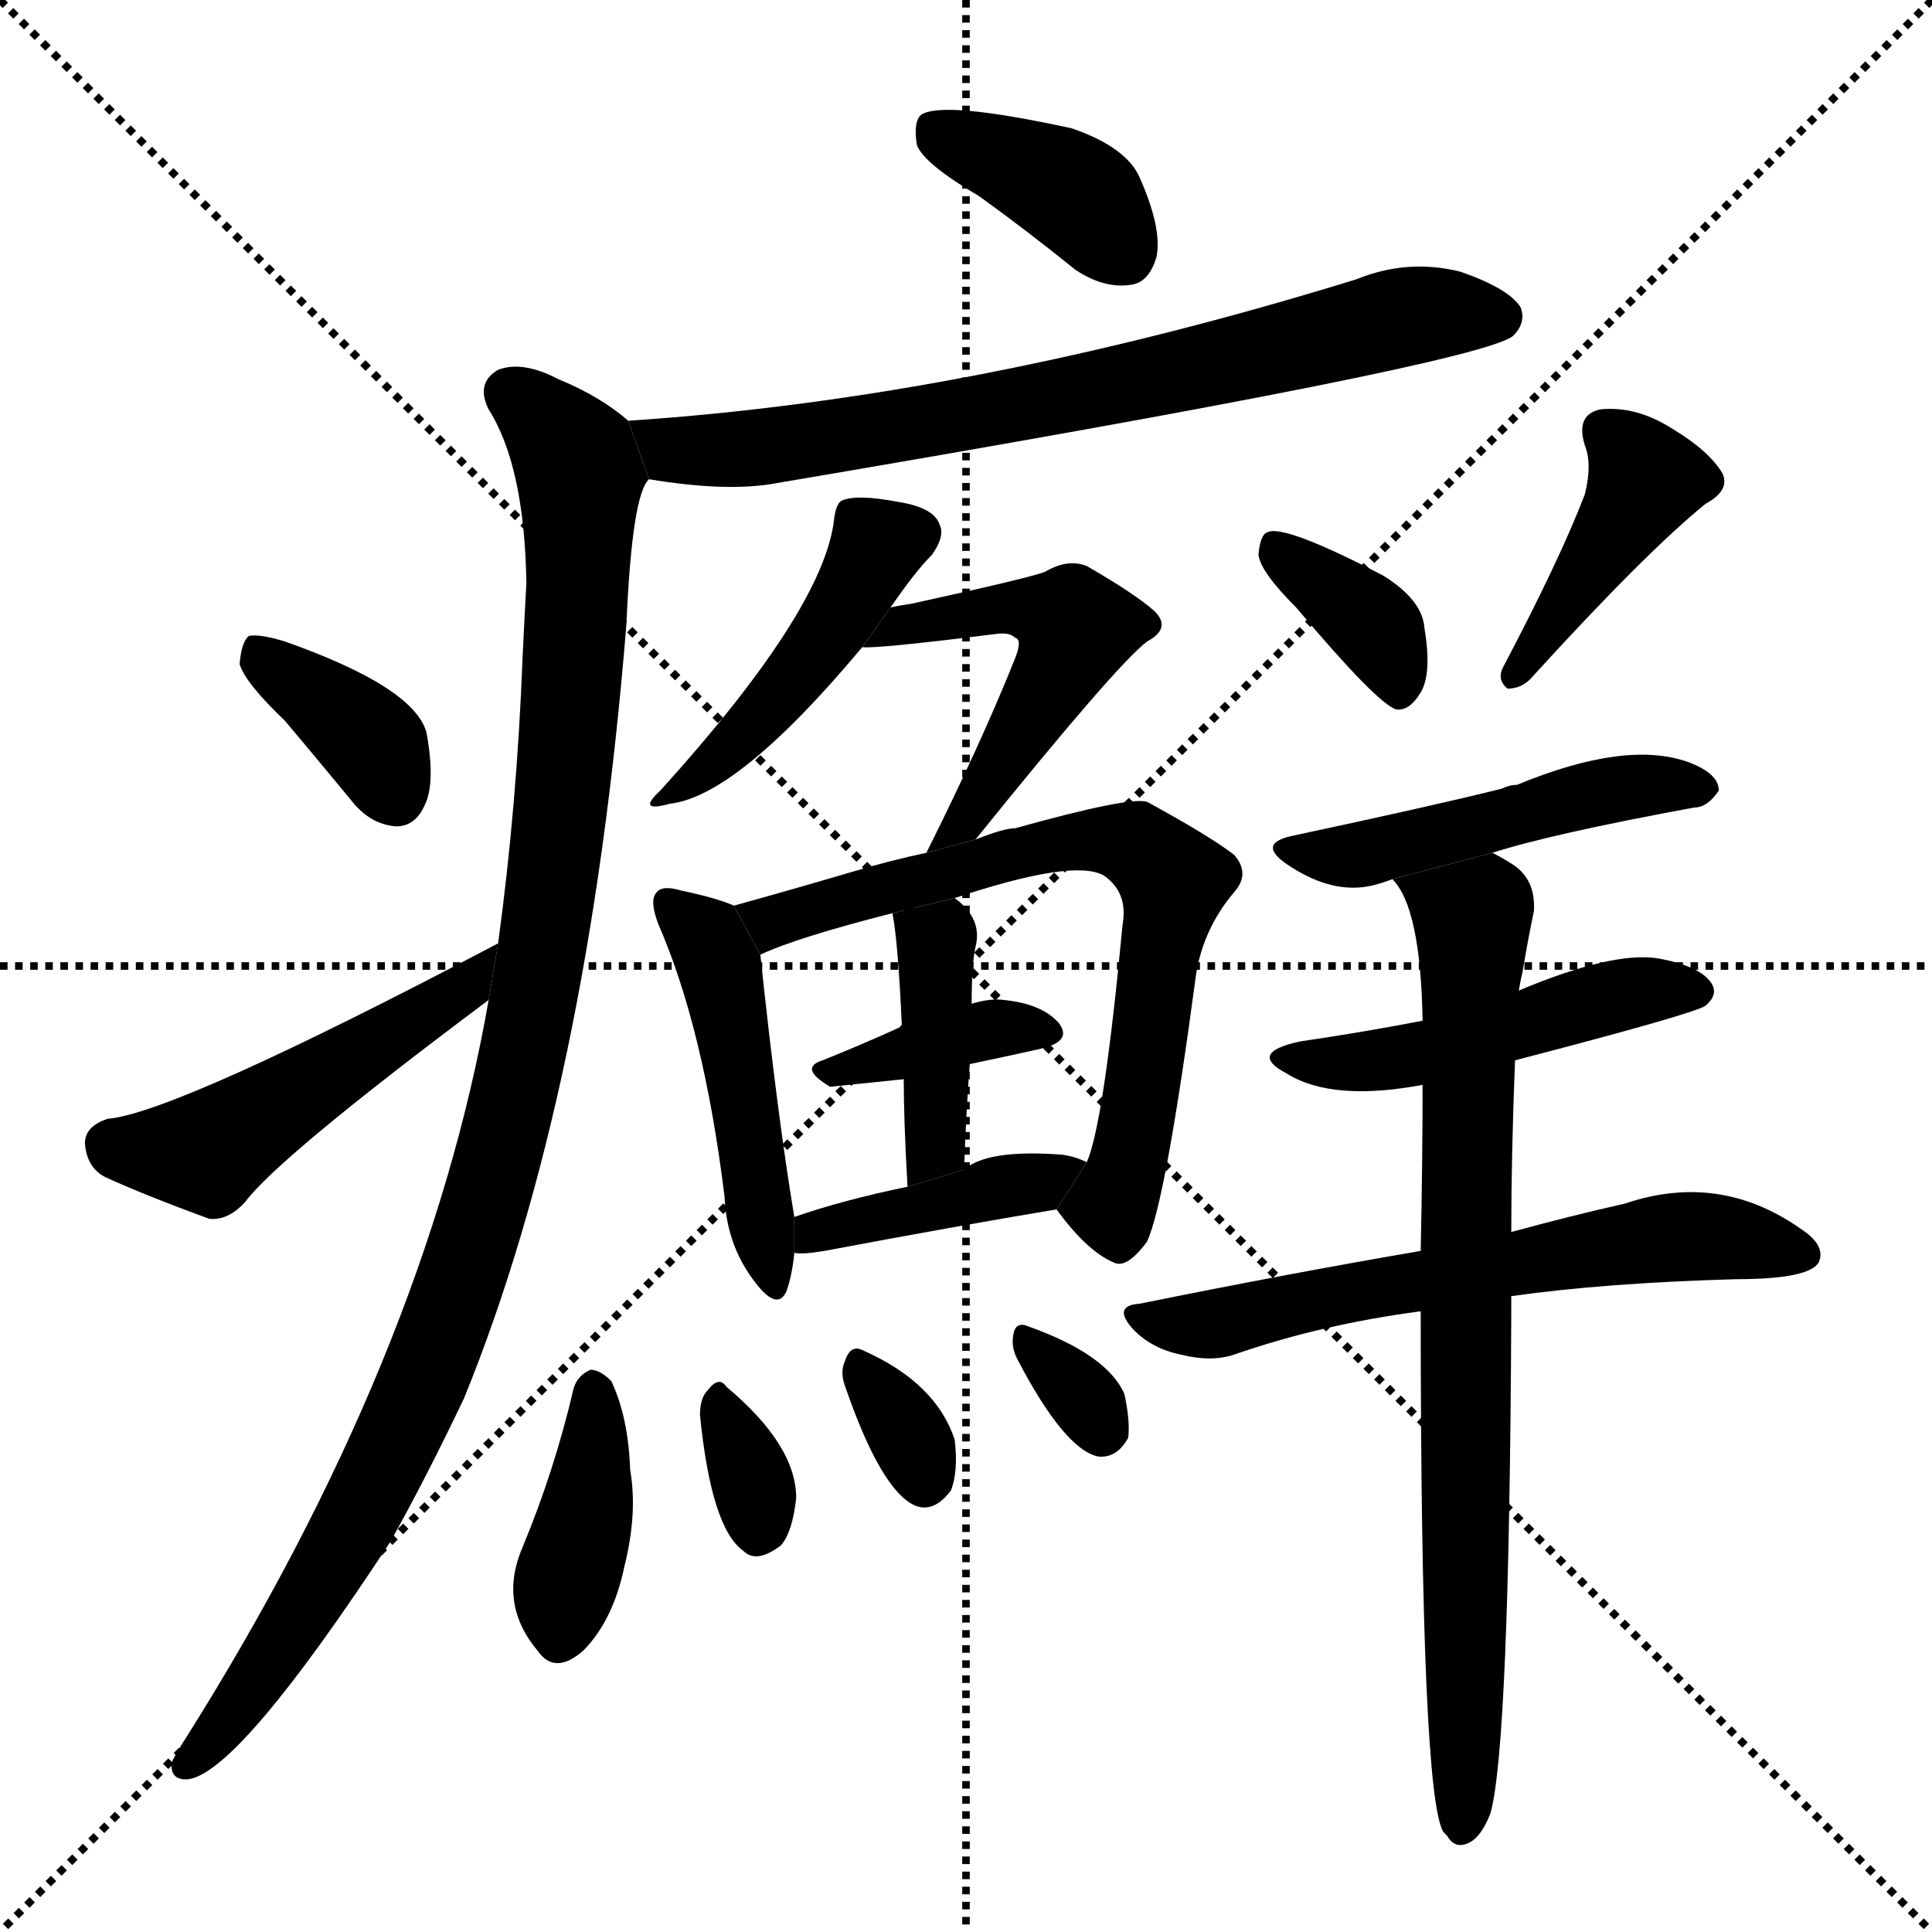 <svg version="1.1" viewBox="0 0 1024 1024" xmlns="http://www.w3.org/2000/svg">
  <g stroke="black" stroke-dasharray="1,1" stroke-width="1" transform="scale(4, 4)">
    <line x1="0" y1="0" x2="256" y2="256"></line>
    <line x1="256" y1="0" x2="0" y2="256"></line>
    <line x1="128" y1="0" x2="128" y2="256"></line>
    <line x1="0" y1="128" x2="256" y2="128"></line>
  </g>
  <g transform="scale(1, -1) translate(0, -900)">
    <style type="text/css">
      
        @keyframes keyframes0 {
          from {
            stroke: blue;
            stroke-dashoffset: 381;
            stroke-width: 128;
          }
          55% {
            animation-timing-function: step-end;
            stroke: blue;
            stroke-dashoffset: 0;
            stroke-width: 128;
          }
          to {
            stroke: black;
            stroke-width: 1024;
          }
        }
        #make-me-a-hanzi-animation-0 {
          animation: keyframes0 0.56s both;
          animation-delay: 0s;
          animation-timing-function: linear;
        }
      
        @keyframes keyframes1 {
          from {
            stroke: blue;
            stroke-dashoffset: 721;
            stroke-width: 128;
          }
          70% {
            animation-timing-function: step-end;
            stroke: blue;
            stroke-dashoffset: 0;
            stroke-width: 128;
          }
          to {
            stroke: black;
            stroke-width: 1024;
          }
        }
        #make-me-a-hanzi-animation-1 {
          animation: keyframes1 0.837s both;
          animation-delay: 0.56s;
          animation-timing-function: linear;
        }
      
        @keyframes keyframes2 {
          from {
            stroke: blue;
            stroke-dashoffset: 1042;
            stroke-width: 128;
          }
          77% {
            animation-timing-function: step-end;
            stroke: blue;
            stroke-dashoffset: 0;
            stroke-width: 128;
          }
          to {
            stroke: black;
            stroke-width: 1024;
          }
        }
        #make-me-a-hanzi-animation-2 {
          animation: keyframes2 1.098s both;
          animation-delay: 1.397s;
          animation-timing-function: linear;
        }
      
        @keyframes keyframes3 {
          from {
            stroke: blue;
            stroke-dashoffset: 364;
            stroke-width: 128;
          }
          54% {
            animation-timing-function: step-end;
            stroke: blue;
            stroke-dashoffset: 0;
            stroke-width: 128;
          }
          to {
            stroke: black;
            stroke-width: 1024;
          }
        }
        #make-me-a-hanzi-animation-3 {
          animation: keyframes3 0.546s both;
          animation-delay: 2.495s;
          animation-timing-function: linear;
        }
      
        @keyframes keyframes4 {
          from {
            stroke: blue;
            stroke-dashoffset: 489;
            stroke-width: 128;
          }
          61% {
            animation-timing-function: step-end;
            stroke: blue;
            stroke-dashoffset: 0;
            stroke-width: 128;
          }
          to {
            stroke: black;
            stroke-width: 1024;
          }
        }
        #make-me-a-hanzi-animation-4 {
          animation: keyframes4 0.648s both;
          animation-delay: 3.041s;
          animation-timing-function: linear;
        }
      
        @keyframes keyframes5 {
          from {
            stroke: blue;
            stroke-dashoffset: 447;
            stroke-width: 128;
          }
          59% {
            animation-timing-function: step-end;
            stroke: blue;
            stroke-dashoffset: 0;
            stroke-width: 128;
          }
          to {
            stroke: black;
            stroke-width: 1024;
          }
        }
        #make-me-a-hanzi-animation-5 {
          animation: keyframes5 0.614s both;
          animation-delay: 3.689s;
          animation-timing-function: linear;
        }
      
        @keyframes keyframes6 {
          from {
            stroke: blue;
            stroke-dashoffset: 501;
            stroke-width: 128;
          }
          62% {
            animation-timing-function: step-end;
            stroke: blue;
            stroke-dashoffset: 0;
            stroke-width: 128;
          }
          to {
            stroke: black;
            stroke-width: 1024;
          }
        }
        #make-me-a-hanzi-animation-6 {
          animation: keyframes6 0.658s both;
          animation-delay: 4.303s;
          animation-timing-function: linear;
        }
      
        @keyframes keyframes7 {
          from {
            stroke: blue;
            stroke-dashoffset: 468;
            stroke-width: 128;
          }
          60% {
            animation-timing-function: step-end;
            stroke: blue;
            stroke-dashoffset: 0;
            stroke-width: 128;
          }
          to {
            stroke: black;
            stroke-width: 1024;
          }
        }
        #make-me-a-hanzi-animation-7 {
          animation: keyframes7 0.631s both;
          animation-delay: 4.96s;
          animation-timing-function: linear;
        }
      
        @keyframes keyframes8 {
          from {
            stroke: blue;
            stroke-dashoffset: 687;
            stroke-width: 128;
          }
          69% {
            animation-timing-function: step-end;
            stroke: blue;
            stroke-dashoffset: 0;
            stroke-width: 128;
          }
          to {
            stroke: black;
            stroke-width: 1024;
          }
        }
        #make-me-a-hanzi-animation-8 {
          animation: keyframes8 0.809s both;
          animation-delay: 5.591s;
          animation-timing-function: linear;
        }
      
        @keyframes keyframes9 {
          from {
            stroke: blue;
            stroke-dashoffset: 367;
            stroke-width: 128;
          }
          54% {
            animation-timing-function: step-end;
            stroke: blue;
            stroke-dashoffset: 0;
            stroke-width: 128;
          }
          to {
            stroke: black;
            stroke-width: 1024;
          }
        }
        #make-me-a-hanzi-animation-9 {
          animation: keyframes9 0.549s both;
          animation-delay: 6.4s;
          animation-timing-function: linear;
        }
      
        @keyframes keyframes10 {
          from {
            stroke: blue;
            stroke-dashoffset: 398;
            stroke-width: 128;
          }
          56% {
            animation-timing-function: step-end;
            stroke: blue;
            stroke-dashoffset: 0;
            stroke-width: 128;
          }
          to {
            stroke: black;
            stroke-width: 1024;
          }
        }
        #make-me-a-hanzi-animation-10 {
          animation: keyframes10 0.574s both;
          animation-delay: 6.949s;
          animation-timing-function: linear;
        }
      
        @keyframes keyframes11 {
          from {
            stroke: blue;
            stroke-dashoffset: 405;
            stroke-width: 128;
          }
          57% {
            animation-timing-function: step-end;
            stroke: blue;
            stroke-dashoffset: 0;
            stroke-width: 128;
          }
          to {
            stroke: black;
            stroke-width: 1024;
          }
        }
        #make-me-a-hanzi-animation-11 {
          animation: keyframes11 0.58s both;
          animation-delay: 7.523s;
          animation-timing-function: linear;
        }
      
        @keyframes keyframes12 {
          from {
            stroke: blue;
            stroke-dashoffset: 389;
            stroke-width: 128;
          }
          56% {
            animation-timing-function: step-end;
            stroke: blue;
            stroke-dashoffset: 0;
            stroke-width: 128;
          }
          to {
            stroke: black;
            stroke-width: 1024;
          }
        }
        #make-me-a-hanzi-animation-12 {
          animation: keyframes12 0.567s both;
          animation-delay: 8.103s;
          animation-timing-function: linear;
        }
      
        @keyframes keyframes13 {
          from {
            stroke: blue;
            stroke-dashoffset: 324;
            stroke-width: 128;
          }
          51% {
            animation-timing-function: step-end;
            stroke: blue;
            stroke-dashoffset: 0;
            stroke-width: 128;
          }
          to {
            stroke: black;
            stroke-width: 1024;
          }
        }
        #make-me-a-hanzi-animation-13 {
          animation: keyframes13 0.514s both;
          animation-delay: 8.669s;
          animation-timing-function: linear;
        }
      
        @keyframes keyframes14 {
          from {
            stroke: blue;
            stroke-dashoffset: 320;
            stroke-width: 128;
          }
          51% {
            animation-timing-function: step-end;
            stroke: blue;
            stroke-dashoffset: 0;
            stroke-width: 128;
          }
          to {
            stroke: black;
            stroke-width: 1024;
          }
        }
        #make-me-a-hanzi-animation-14 {
          animation: keyframes14 0.51s both;
          animation-delay: 9.183s;
          animation-timing-function: linear;
        }
      
        @keyframes keyframes15 {
          from {
            stroke: blue;
            stroke-dashoffset: 315;
            stroke-width: 128;
          }
          51% {
            animation-timing-function: step-end;
            stroke: blue;
            stroke-dashoffset: 0;
            stroke-width: 128;
          }
          to {
            stroke: black;
            stroke-width: 1024;
          }
        }
        #make-me-a-hanzi-animation-15 {
          animation: keyframes15 0.506s both;
          animation-delay: 9.693s;
          animation-timing-function: linear;
        }
      
        @keyframes keyframes16 {
          from {
            stroke: blue;
            stroke-dashoffset: 360;
            stroke-width: 128;
          }
          54% {
            animation-timing-function: step-end;
            stroke: blue;
            stroke-dashoffset: 0;
            stroke-width: 128;
          }
          to {
            stroke: black;
            stroke-width: 1024;
          }
        }
        #make-me-a-hanzi-animation-16 {
          animation: keyframes16 0.543s both;
          animation-delay: 10.2s;
          animation-timing-function: linear;
        }
      
        @keyframes keyframes17 {
          from {
            stroke: blue;
            stroke-dashoffset: 414;
            stroke-width: 128;
          }
          57% {
            animation-timing-function: step-end;
            stroke: blue;
            stroke-dashoffset: 0;
            stroke-width: 128;
          }
          to {
            stroke: black;
            stroke-width: 1024;
          }
        }
        #make-me-a-hanzi-animation-17 {
          animation: keyframes17 0.587s both;
          animation-delay: 10.743s;
          animation-timing-function: linear;
        }
      
        @keyframes keyframes18 {
          from {
            stroke: blue;
            stroke-dashoffset: 467;
            stroke-width: 128;
          }
          60% {
            animation-timing-function: step-end;
            stroke: blue;
            stroke-dashoffset: 0;
            stroke-width: 128;
          }
          to {
            stroke: black;
            stroke-width: 1024;
          }
        }
        #make-me-a-hanzi-animation-18 {
          animation: keyframes18 0.63s both;
          animation-delay: 11.329s;
          animation-timing-function: linear;
        }
      
        @keyframes keyframes19 {
          from {
            stroke: blue;
            stroke-dashoffset: 477;
            stroke-width: 128;
          }
          61% {
            animation-timing-function: step-end;
            stroke: blue;
            stroke-dashoffset: 0;
            stroke-width: 128;
          }
          to {
            stroke: black;
            stroke-width: 1024;
          }
        }
        #make-me-a-hanzi-animation-19 {
          animation: keyframes19 0.638s both;
          animation-delay: 11.959s;
          animation-timing-function: linear;
        }
      
        @keyframes keyframes20 {
          from {
            stroke: blue;
            stroke-dashoffset: 604;
            stroke-width: 128;
          }
          66% {
            animation-timing-function: step-end;
            stroke: blue;
            stroke-dashoffset: 0;
            stroke-width: 128;
          }
          to {
            stroke: black;
            stroke-width: 1024;
          }
        }
        #make-me-a-hanzi-animation-20 {
          animation: keyframes20 0.742s both;
          animation-delay: 12.598s;
          animation-timing-function: linear;
        }
      
        @keyframes keyframes21 {
          from {
            stroke: blue;
            stroke-dashoffset: 776;
            stroke-width: 128;
          }
          72% {
            animation-timing-function: step-end;
            stroke: blue;
            stroke-dashoffset: 0;
            stroke-width: 128;
          }
          to {
            stroke: black;
            stroke-width: 1024;
          }
        }
        #make-me-a-hanzi-animation-21 {
          animation: keyframes21 0.882s both;
          animation-delay: 13.339s;
          animation-timing-function: linear;
        }
      
    </style>
    
      <path d="M 519 796 Q 544 778 570 757 Q 585 747 599 749 Q 609 750 613 764 Q 616 779 604 806 Q 597 822 568 832 Q 499 847 488 839 Q 484 835 486 823 Q 490 813 519 796 Z" fill="black"></path>
    
      <path d="M 344 646 Q 386 639 412 644 Q 784 707 802 722 Q 809 729 806 737 Q 800 747 774 756 Q 746 763 719 752 Q 515 689 333 677 L 344 646 Z" fill="black"></path>
    
      <path d="M 259 370 Q 226 181 98 -22 Q 94 -28 91 -34 Q 90 -44 100 -43 Q 127 -39 207 83 Q 226 117 246 159 Q 312 321 332 569 Q 335 638 344 646 L 333 677 Q 318 690 296 699 Q 277 709 264 704 Q 252 697 259 683 Q 278 653 279 591 Q 278 573 277 552 Q 274 473 264 400 L 259 370 Z" fill="black"></path>
    
      <path d="M 151 518 Q 167 499 186 476 Q 196 463 210 462 Q 220 462 225 473 Q 231 485 226 512 Q 219 536 151 560 Q 138 564 132 563 Q 128 560 127 548 Q 130 538 151 518 Z" fill="black"></path>
    
      <path d="M 264 400 Q 93 310 57 307 Q 45 303 45 294 Q 46 281 56 276 Q 78 266 111 254 Q 121 253 130 263 Q 148 287 259 370 L 264 400 Z" fill="black"></path>
    
      <path d="M 472 578 Q 485 597 494 606 Q 501 616 498 622 Q 495 631 476 634 Q 455 638 447 635 Q 443 634 442 624 Q 436 576 350 481 Q 337 469 355 474 Q 391 478 457 557 L 472 578 Z" fill="black"></path>
    
      <path d="M 517 455 Q 592 548 608 560 Q 621 567 612 576 Q 602 585 576 600 Q 566 604 554 597 Q 547 594 483 580 Q 476 579 472 578 L 457 557 Q 464 556 528 564 Q 535 565 538 562 Q 542 561 538 551 Q 520 506 491 448 L 517 455 Z" fill="black"></path>
    
      <path d="M 389 420 Q 380 424 361 428 Q 351 431 348 427 Q 344 423 349 410 Q 373 355 384 266 Q 385 241 399 222 Q 412 204 417 216 Q 420 225 421 236 L 421 255 Q 412 309 403 394 L 389 420 Z" fill="black"></path>
    
      <path d="M 560 259 Q 576 237 590 231 Q 597 227 608 242 Q 618 264 634 384 Q 638 408 654 427 Q 663 437 654 447 Q 641 457 608 475 Q 599 478 538 461 Q 532 461 517 455 L 491 448 Q 472 444 452 438 Q 418 428 389 420 L 403 394 Q 422 403 473 416 L 506 424 Q 569 445 585 436 Q 598 427 595 410 Q 585 304 576 284 L 560 259 Z" fill="black"></path>
    
      <path d="M 514 336 Q 533 340 551 344 Q 569 348 561 358 Q 552 368 532 370 Q 525 371 515 368 L 478 356 Q 456 346 436 338 Q 423 334 440 324 L 479 328 L 514 336 Z" fill="black"></path>
    
      <path d="M 511 280 Q 512 310 514 336 L 515 368 Q 515 389 517 398 Q 521 413 506 424 L 473 416 Q 476 401 478 356 L 479 328 Q 479 306 481 271 L 511 280 Z" fill="black"></path>
    
      <path d="M 421 236 Q 425 235 437 237 Q 506 250 560 259 L 576 284 Q 570 287 563 288 Q 523 291 511 280 L 481 271 Q 447 264 421 255 L 421 236 Z" fill="black"></path>
    
      <path d="M 304 164 Q 294 121 277 80 Q 264 50 285 25 Q 294 12 309 25 Q 325 41 331 70 Q 338 98 334 121 Q 333 149 324 168 Q 318 174 313 174 Q 306 171 304 164 Z" fill="black"></path>
    
      <path d="M 371 150 Q 377 90 394 78 Q 401 71 414 81 Q 420 88 422 106 Q 422 134 385 165 Q 381 171 375 163 Q 371 159 371 150 Z" fill="black"></path>
    
      <path d="M 448 165 Q 467 110 485 102 Q 495 98 504 110 Q 508 120 506 137 Q 496 167 458 184 Q 451 188 448 179 Q 445 173 448 165 Z" fill="black"></path>
    
      <path d="M 539 180 Q 564 132 582 128 Q 592 127 598 138 Q 599 147 596 161 Q 587 182 545 197 Q 538 200 537 192 Q 536 186 539 180 Z" fill="black"></path>
    
      <path d="M 687 578 Q 730 527 740 524 Q 747 523 753 533 Q 759 543 755 567 Q 754 582 733 595 Q 681 622 672 618 Q 668 617 667 606 Q 668 597 687 578 Z" fill="black"></path>
    
      <path d="M 840 638 Q 827 604 797 547 Q 793 540 799 535 Q 806 535 811 540 Q 872 607 904 633 Q 917 640 913 649 Q 906 661 886 673 Q 867 685 848 683 Q 835 680 840 664 Q 844 654 840 638 Z" fill="black"></path>
    
      <path d="M 791 448 Q 822 458 898 472 Q 905 472 911 481 Q 911 490 895 496 Q 862 508 804 484 Q 800 484 796 482 Q 760 473 685 457 Q 666 453 682 442 Q 704 427 724 430 Q 730 431 738 434 L 791 448 Z" fill="black"></path>
    
      <path d="M 803 338 Q 899 363 904 367 Q 911 373 907 379 Q 901 388 879 392 Q 855 396 805 375 L 754 359 Q 723 353 689 348 Q 661 342 682 331 Q 706 316 754 325 L 803 338 Z" fill="black"></path>
    
      <path d="M 801 213 Q 850 220 920 222 Q 959 222 964 231 Q 968 240 954 249 Q 911 279 861 262 Q 834 256 801 247 L 753 237 Q 683 225 604 209 Q 589 208 601 195 Q 611 185 626 182 Q 642 178 654 182 Q 700 198 753 205 L 801 213 Z" fill="black"></path>
    
      <path d="M 753 205 Q 753 -51 765 -71 L 767 -73 Q 771 -80 778 -77 Q 785 -74 790 -61 Q 800 -25 801 203 Q 801 209 801 213 L 801 247 Q 801 287 803 338 L 805 375 Q 806 381 807 385 Q 810 403 813 417 Q 814 433 803 441 Q 797 445 791 448 L 738 434 Q 753 419 754 359 L 754 325 Q 754 285 753 237 L 753 205 Z" fill="black"></path>
    
    
      <clipPath id="make-me-a-hanzi-clip-0">
        <path d="M 519 796 Q 544 778 570 757 Q 585 747 599 749 Q 609 750 613 764 Q 616 779 604 806 Q 597 822 568 832 Q 499 847 488 839 Q 484 835 486 823 Q 490 813 519 796 Z"></path>
      </clipPath>
      <path clip-path="url(#make-me-a-hanzi-clip-0)" d="M 493 833 L 564 801 L 596 766" fill="none" id="make-me-a-hanzi-animation-0" stroke-dasharray="253 506" stroke-linecap="round"></path>
    
      <clipPath id="make-me-a-hanzi-clip-1">
        <path d="M 344 646 Q 386 639 412 644 Q 784 707 802 722 Q 809 729 806 737 Q 800 747 774 756 Q 746 763 719 752 Q 515 689 333 677 L 344 646 Z"></path>
      </clipPath>
      <path clip-path="url(#make-me-a-hanzi-clip-1)" d="M 341 674 L 349 665 L 369 661 L 424 663 L 578 692 L 743 732 L 794 732" fill="none" id="make-me-a-hanzi-animation-1" stroke-dasharray="593 1186" stroke-linecap="round"></path>
    
      <clipPath id="make-me-a-hanzi-clip-2">
        <path d="M 259 370 Q 226 181 98 -22 Q 94 -28 91 -34 Q 90 -44 100 -43 Q 127 -39 207 83 Q 226 117 246 159 Q 312 321 332 569 Q 335 638 344 646 L 333 677 Q 318 690 296 699 Q 277 709 264 704 Q 252 697 259 683 Q 278 653 279 591 Q 278 573 277 552 Q 274 473 264 400 L 259 370 Z"></path>
      </clipPath>
      <path clip-path="url(#make-me-a-hanzi-clip-2)" d="M 270 691 L 292 673 L 307 648 L 300 492 L 271 316 L 236 198 L 184 83 L 139 12 L 100 -34" fill="none" id="make-me-a-hanzi-animation-2" stroke-dasharray="914 1828" stroke-linecap="round"></path>
    
      <clipPath id="make-me-a-hanzi-clip-3">
        <path d="M 151 518 Q 167 499 186 476 Q 196 463 210 462 Q 220 462 225 473 Q 231 485 226 512 Q 219 536 151 560 Q 138 564 132 563 Q 128 560 127 548 Q 130 538 151 518 Z"></path>
      </clipPath>
      <path clip-path="url(#make-me-a-hanzi-clip-3)" d="M 136 553 L 199 504 L 210 478" fill="none" id="make-me-a-hanzi-animation-3" stroke-dasharray="236 472" stroke-linecap="round"></path>
    
      <clipPath id="make-me-a-hanzi-clip-4">
        <path d="M 264 400 Q 93 310 57 307 Q 45 303 45 294 Q 46 281 56 276 Q 78 266 111 254 Q 121 253 130 263 Q 148 287 259 370 L 264 400 Z"></path>
      </clipPath>
      <path clip-path="url(#make-me-a-hanzi-clip-4)" d="M 59 293 L 109 289 L 242 372 L 250 379 L 253 394" fill="none" id="make-me-a-hanzi-animation-4" stroke-dasharray="361 722" stroke-linecap="round"></path>
    
      <clipPath id="make-me-a-hanzi-clip-5">
        <path d="M 472 578 Q 485 597 494 606 Q 501 616 498 622 Q 495 631 476 634 Q 455 638 447 635 Q 443 634 442 624 Q 436 576 350 481 Q 337 469 355 474 Q 391 478 457 557 L 472 578 Z"></path>
      </clipPath>
      <path clip-path="url(#make-me-a-hanzi-clip-5)" d="M 486 618 L 465 609 L 424 544 L 358 481" fill="none" id="make-me-a-hanzi-animation-5" stroke-dasharray="319 638" stroke-linecap="round"></path>
    
      <clipPath id="make-me-a-hanzi-clip-6">
        <path d="M 517 455 Q 592 548 608 560 Q 621 567 612 576 Q 602 585 576 600 Q 566 604 554 597 Q 547 594 483 580 Q 476 579 472 578 L 457 557 Q 464 556 528 564 Q 535 565 538 562 Q 542 561 538 551 Q 520 506 491 448 L 517 455 Z"></path>
      </clipPath>
      <path clip-path="url(#make-me-a-hanzi-clip-6)" d="M 467 561 L 497 574 L 536 578 L 570 567 L 519 470 L 496 454" fill="none" id="make-me-a-hanzi-animation-6" stroke-dasharray="373 746" stroke-linecap="round"></path>
    
      <clipPath id="make-me-a-hanzi-clip-7">
        <path d="M 389 420 Q 380 424 361 428 Q 351 431 348 427 Q 344 423 349 410 Q 373 355 384 266 Q 385 241 399 222 Q 412 204 417 216 Q 420 225 421 236 L 421 255 Q 412 309 403 394 L 389 420 Z"></path>
      </clipPath>
      <path clip-path="url(#make-me-a-hanzi-clip-7)" d="M 355 422 L 383 383 L 409 221" fill="none" id="make-me-a-hanzi-animation-7" stroke-dasharray="340 680" stroke-linecap="round"></path>
    
      <clipPath id="make-me-a-hanzi-clip-8">
        <path d="M 560 259 Q 576 237 590 231 Q 597 227 608 242 Q 618 264 634 384 Q 638 408 654 427 Q 663 437 654 447 Q 641 457 608 475 Q 599 478 538 461 Q 532 461 517 455 L 491 448 Q 472 444 452 438 Q 418 428 389 420 L 403 394 Q 422 403 473 416 L 506 424 Q 569 445 585 436 Q 598 427 595 410 Q 585 304 576 284 L 560 259 Z"></path>
      </clipPath>
      <path clip-path="url(#make-me-a-hanzi-clip-8)" d="M 397 416 L 413 412 L 573 455 L 604 451 L 622 433 L 602 299 L 589 261 L 573 259" fill="none" id="make-me-a-hanzi-animation-8" stroke-dasharray="559 1118" stroke-linecap="round"></path>
    
      <clipPath id="make-me-a-hanzi-clip-9">
        <path d="M 514 336 Q 533 340 551 344 Q 569 348 561 358 Q 552 368 532 370 Q 525 371 515 368 L 478 356 Q 456 346 436 338 Q 423 334 440 324 L 479 328 L 514 336 Z"></path>
      </clipPath>
      <path clip-path="url(#make-me-a-hanzi-clip-9)" d="M 446 333 L 528 355 L 554 352" fill="none" id="make-me-a-hanzi-animation-9" stroke-dasharray="239 478" stroke-linecap="round"></path>
    
      <clipPath id="make-me-a-hanzi-clip-10">
        <path d="M 511 280 Q 512 310 514 336 L 515 368 Q 515 389 517 398 Q 521 413 506 424 L 473 416 Q 476 401 478 356 L 479 328 Q 479 306 481 271 L 511 280 Z"></path>
      </clipPath>
      <path clip-path="url(#make-me-a-hanzi-clip-10)" d="M 480 412 L 497 394 L 496 292 L 487 280" fill="none" id="make-me-a-hanzi-animation-10" stroke-dasharray="270 540" stroke-linecap="round"></path>
    
      <clipPath id="make-me-a-hanzi-clip-11">
        <path d="M 421 236 Q 425 235 437 237 Q 506 250 560 259 L 576 284 Q 570 287 563 288 Q 523 291 511 280 L 481 271 Q 447 264 421 255 L 421 236 Z"></path>
      </clipPath>
      <path clip-path="url(#make-me-a-hanzi-clip-11)" d="M 424 241 L 568 280" fill="none" id="make-me-a-hanzi-animation-11" stroke-dasharray="277 554" stroke-linecap="round"></path>
    
      <clipPath id="make-me-a-hanzi-clip-12">
        <path d="M 304 164 Q 294 121 277 80 Q 264 50 285 25 Q 294 12 309 25 Q 325 41 331 70 Q 338 98 334 121 Q 333 149 324 168 Q 318 174 313 174 Q 306 171 304 164 Z"></path>
      </clipPath>
      <path clip-path="url(#make-me-a-hanzi-clip-12)" d="M 314 164 L 312 103 L 297 33" fill="none" id="make-me-a-hanzi-animation-12" stroke-dasharray="261 522" stroke-linecap="round"></path>
    
      <clipPath id="make-me-a-hanzi-clip-13">
        <path d="M 371 150 Q 377 90 394 78 Q 401 71 414 81 Q 420 88 422 106 Q 422 134 385 165 Q 381 171 375 163 Q 371 159 371 150 Z"></path>
      </clipPath>
      <path clip-path="url(#make-me-a-hanzi-clip-13)" d="M 382 154 L 399 116 L 402 90" fill="none" id="make-me-a-hanzi-animation-13" stroke-dasharray="196 392" stroke-linecap="round"></path>
    
      <clipPath id="make-me-a-hanzi-clip-14">
        <path d="M 448 165 Q 467 110 485 102 Q 495 98 504 110 Q 508 120 506 137 Q 496 167 458 184 Q 451 188 448 179 Q 445 173 448 165 Z"></path>
      </clipPath>
      <path clip-path="url(#make-me-a-hanzi-clip-14)" d="M 458 172 L 490 117" fill="none" id="make-me-a-hanzi-animation-14" stroke-dasharray="192 384" stroke-linecap="round"></path>
    
      <clipPath id="make-me-a-hanzi-clip-15">
        <path d="M 539 180 Q 564 132 582 128 Q 592 127 598 138 Q 599 147 596 161 Q 587 182 545 197 Q 538 200 537 192 Q 536 186 539 180 Z"></path>
      </clipPath>
      <path clip-path="url(#make-me-a-hanzi-clip-15)" d="M 546 187 L 564 172 L 584 142" fill="none" id="make-me-a-hanzi-animation-15" stroke-dasharray="187 374" stroke-linecap="round"></path>
    
      <clipPath id="make-me-a-hanzi-clip-16">
        <path d="M 687 578 Q 730 527 740 524 Q 747 523 753 533 Q 759 543 755 567 Q 754 582 733 595 Q 681 622 672 618 Q 668 617 667 606 Q 668 597 687 578 Z"></path>
      </clipPath>
      <path clip-path="url(#make-me-a-hanzi-clip-16)" d="M 675 610 L 725 572 L 742 534" fill="none" id="make-me-a-hanzi-animation-16" stroke-dasharray="232 464" stroke-linecap="round"></path>
    
      <clipPath id="make-me-a-hanzi-clip-17">
        <path d="M 840 638 Q 827 604 797 547 Q 793 540 799 535 Q 806 535 811 540 Q 872 607 904 633 Q 917 640 913 649 Q 906 661 886 673 Q 867 685 848 683 Q 835 680 840 664 Q 844 654 840 638 Z"></path>
      </clipPath>
      <path clip-path="url(#make-me-a-hanzi-clip-17)" d="M 850 671 L 872 646 L 803 542" fill="none" id="make-me-a-hanzi-animation-17" stroke-dasharray="286 572" stroke-linecap="round"></path>
    
      <clipPath id="make-me-a-hanzi-clip-18">
        <path d="M 791 448 Q 822 458 898 472 Q 905 472 911 481 Q 911 490 895 496 Q 862 508 804 484 Q 800 484 796 482 Q 760 473 685 457 Q 666 453 682 442 Q 704 427 724 430 Q 730 431 738 434 L 791 448 Z"></path>
      </clipPath>
      <path clip-path="url(#make-me-a-hanzi-clip-18)" d="M 694 447 L 741 451 L 851 481 L 901 481" fill="none" id="make-me-a-hanzi-animation-18" stroke-dasharray="339 678" stroke-linecap="round"></path>
    
      <clipPath id="make-me-a-hanzi-clip-19">
        <path d="M 803 338 Q 899 363 904 367 Q 911 373 907 379 Q 901 388 879 392 Q 855 396 805 375 L 754 359 Q 723 353 689 348 Q 661 342 682 331 Q 706 316 754 325 L 803 338 Z"></path>
      </clipPath>
      <path clip-path="url(#make-me-a-hanzi-clip-19)" d="M 683 341 L 702 336 L 743 339 L 864 374 L 898 375" fill="none" id="make-me-a-hanzi-animation-19" stroke-dasharray="349 698" stroke-linecap="round"></path>
    
      <clipPath id="make-me-a-hanzi-clip-20">
        <path d="M 801 213 Q 850 220 920 222 Q 959 222 964 231 Q 968 240 954 249 Q 911 279 861 262 Q 834 256 801 247 L 753 237 Q 683 225 604 209 Q 589 208 601 195 Q 611 185 626 182 Q 642 178 654 182 Q 700 198 753 205 L 801 213 Z"></path>
      </clipPath>
      <path clip-path="url(#make-me-a-hanzi-clip-20)" d="M 613 200 L 655 200 L 706 214 L 888 245 L 956 235" fill="none" id="make-me-a-hanzi-animation-20" stroke-dasharray="476 952" stroke-linecap="round"></path>
    
      <clipPath id="make-me-a-hanzi-clip-21">
        <path d="M 753 205 Q 753 -51 765 -71 L 767 -73 Q 771 -80 778 -77 Q 785 -74 790 -61 Q 800 -25 801 203 Q 801 209 801 213 L 801 247 Q 801 287 803 338 L 805 375 Q 806 381 807 385 Q 810 403 813 417 Q 814 433 803 441 Q 797 445 791 448 L 738 434 Q 753 419 754 359 L 754 325 Q 754 285 753 237 L 753 205 Z"></path>
      </clipPath>
      <path clip-path="url(#make-me-a-hanzi-clip-21)" d="M 745 433 L 780 413 L 777 -27 L 772 -66" fill="none" id="make-me-a-hanzi-animation-21" stroke-dasharray="648 1296" stroke-linecap="round"></path>
    
  </g>
</svg>
